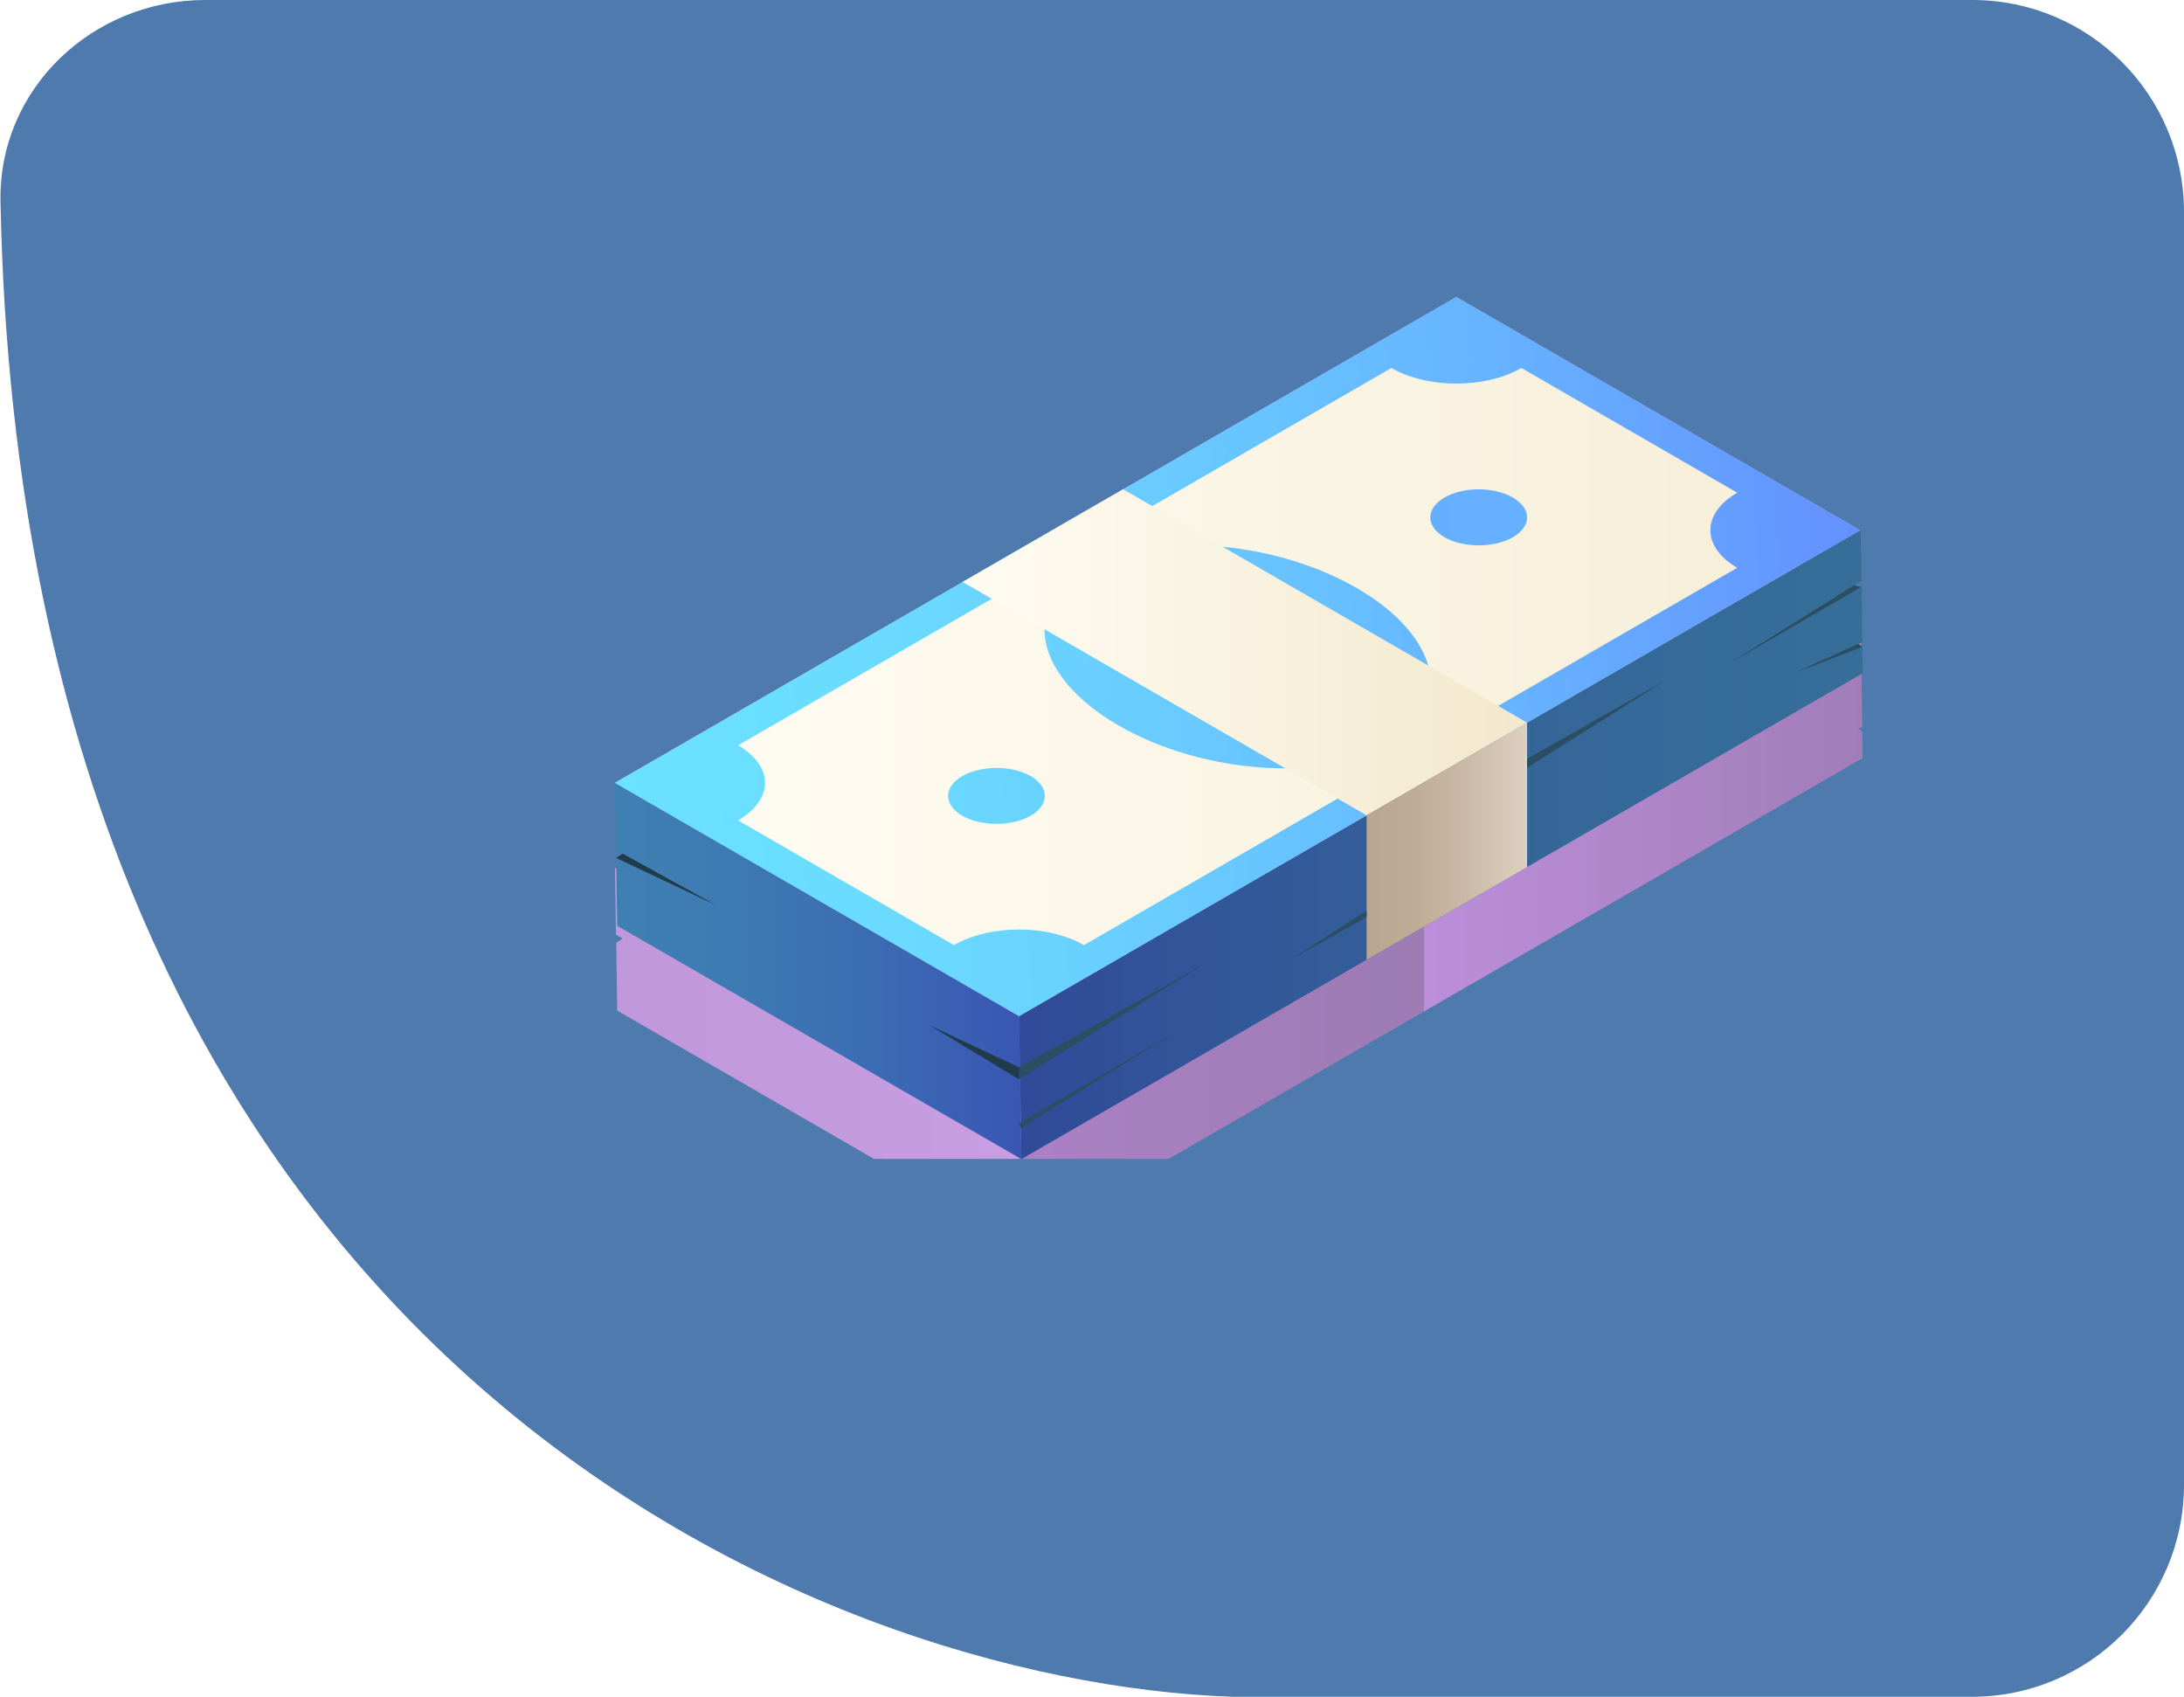 <svg width="103" height="80" viewBox="0 0 103 80" fill="none" xmlns="http://www.w3.org/2000/svg">
<path d="M0.023 9.502C1.089 64.013 38.515 79.313 58.121 80H93C98.523 80 103 75.523 103 70V10C103 4.477 98.54 0 93.017 0H9.675C4.36 0 -0.081 4.188 0.023 9.502Z" fill="#4E7AAE"/>
<g clip-path="url(#clip0_253_224)">
<g filter="url(#filter0_d_253_224)">
<path d="M87.83 30.5L87.64 30.36L87.83 30.27L87.8 28.28V27.67C87.8 27.67 87.4 27.62 87.47 27.58C87.54 27.54 87.79 27.38 87.79 27.38L87.75 25L48.06 47.91L48.17 54.65L87.85 31.74L87.83 30.5Z" fill="url(#paint0_linear_253_224)"/>
</g>
<g filter="url(#filter1_d_253_224)">
<path d="M48.06 47.91L29 36.91L29.05 40.07L29.37 40.25L29.06 40.45L29.11 43.65L48.17 54.65L48.06 47.91Z" fill="url(#paint1_linear_253_224)"/>
</g>
<path d="M87.73 25L48.06 47.91L29 36.91L68.68 14L87.73 25Z" fill="url(#paint2_linear_253_224)"/>
<path d="M81.93 23.23L71.75 17.35C70.06 18.33 67.31 18.33 65.62 17.35L34.81 35.14C36.5 36.12 36.5 37.7 34.81 38.68L44.99 44.56C46.68 43.58 49.43 43.58 51.12 44.56L81.93 26.77C80.24 25.79 80.24 24.21 81.93 23.23Z" fill="url(#paint3_linear_253_224)"/>
<path d="M63.98 27.72C67.94 30.01 68.65 33.32 65.55 35.11C62.45 36.9 56.72 36.49 52.76 34.21C48.8 31.92 48.09 28.61 51.19 26.82C54.29 25.03 60.02 25.44 63.98 27.72Z" fill="#E9CDFB"/>
<path d="M48.61 36.59C49.5 37.11 49.5 37.94 48.61 38.46C47.72 38.98 46.27 38.98 45.38 38.46C44.49 37.95 44.49 37.11 45.38 36.59C46.27 36.07 47.72 36.07 48.61 36.59Z" fill="url(#paint4_linear_253_224)"/>
<path d="M71.351 23.46C72.241 23.97 72.241 24.81 71.351 25.33C70.461 25.85 69.011 25.85 68.121 25.33C67.231 24.82 67.231 23.98 68.121 23.46C69.011 22.94 70.461 22.94 71.351 23.46Z" fill="#E9CDFB"/>
<path d="M72.02 34.07L64.45 38.44L45.4 27.44L52.97 23.07L72.02 34.07Z" fill="url(#paint5_linear_253_224)"/>
<path d="M72.02 40.88L64.45 45.25V38.44L72.02 34.07V40.88Z" fill="url(#paint6_linear_253_224)"/>
<path d="M48.06 50.32C48.06 50.32 55.39 46.27 57.13 45.24L48.06 50.88V50.31V50.32Z" fill="#7D3F37"/>
<path d="M48.06 52.96L55.54 48.59L48.14 53.19L48.06 52.96Z" fill="#7D3F37"/>
<path d="M72.019 35.78L78.529 32.09L72.019 36.2V35.78Z" fill="#7D3F37"/>
<path d="M64.45 42.94L60.85 45.25L64.45 43.24V42.94Z" fill="#7D3F37"/>
<path d="M48.06 50.32L43.82 48.33L48.06 50.89V50.32Z" fill="#65332C"/>
<path d="M29.37 40.25L29.06 40.45L33.79 42.69L29.37 40.25Z" fill="#65332C"/>
<path d="M84.66 31.71L87.83 30.5L87.63 30.36L84.66 31.71Z" fill="#7D3F37"/>
<path d="M87.46 27.58L81.54 31.29L87.78 27.67C87.78 27.67 87.39 27.62 87.46 27.58V27.58Z" fill="#7D3F37"/>
<g clip-path="url(#clip1_253_224)">
<path d="M87.83 30.5L87.64 30.36L87.83 30.27L87.8 28.28V27.67C87.8 27.67 87.4 27.62 87.47 27.58L87.79 27.38L87.75 25L48.06 47.91L48.17 54.65L87.85 31.74L87.83 30.5Z" fill="url(#paint7_linear_253_224)"/>
<path d="M48.06 47.91L29 36.91L29.05 40.07L29.37 40.25L29.06 40.45L29.11 43.65L48.17 54.65L48.06 47.91Z" fill="url(#paint8_linear_253_224)"/>
<path d="M87.73 25L48.06 47.91L29 36.91L68.68 14L87.73 25Z" fill="url(#paint9_linear_253_224)"/>
<path d="M81.93 23.23L71.75 17.35C70.06 18.33 67.31 18.33 65.62 17.35L34.81 35.14C36.5 36.12 36.5 37.7 34.81 38.68L44.99 44.56C46.68 43.58 49.43 43.58 51.12 44.56L81.93 26.77C80.24 25.79 80.24 24.21 81.93 23.23Z" fill="url(#paint10_linear_253_224)"/>
<path d="M63.98 27.72C67.94 30.01 68.65 33.32 65.55 35.11C62.45 36.9 56.72 36.49 52.76 34.21C48.8 31.92 48.09 28.61 51.19 26.82C54.29 25.03 60.02 25.44 63.98 27.72Z" fill="url(#paint11_linear_253_224)"/>
<path d="M48.61 36.59C49.5 37.11 49.5 37.94 48.61 38.46C47.72 38.97 46.27 38.97 45.38 38.46C44.49 37.94 44.49 37.11 45.38 36.59C46.27 36.08 47.72 36.08 48.61 36.59Z" fill="url(#paint12_linear_253_224)"/>
<path d="M71.351 23.46C72.241 23.98 72.241 24.81 71.351 25.33C70.461 25.84 69.011 25.84 68.121 25.33C67.231 24.81 67.231 23.98 68.121 23.46C69.011 22.94 70.461 22.94 71.351 23.46Z" fill="url(#paint13_linear_253_224)"/>
<path d="M72.02 34.07L64.45 38.44L45.4 27.44L52.97 23.07L72.02 34.07Z" fill="url(#paint14_linear_253_224)"/>
<path d="M72.02 40.88L64.45 45.25V38.44L72.02 34.07V40.88Z" fill="url(#paint15_linear_253_224)"/>
<path d="M48.06 50.32C48.06 50.32 55.39 46.27 57.13 45.24L48.06 50.88V50.31V50.32Z" fill="#2B4E62"/>
<path d="M48.06 52.96L55.54 48.59L48.14 53.19L48.06 52.96Z" fill="#2B4E62"/>
<path d="M72.019 35.78L78.529 32.09L72.019 36.2V35.78Z" fill="#2B4E62"/>
<path d="M64.45 42.94L60.85 45.25L64.45 43.24V42.94Z" fill="#2B4E62"/>
<path d="M48.06 50.32L43.82 48.33L48.06 50.89V50.32Z" fill="#203B4A"/>
<path d="M29.37 40.25L29.06 40.45L33.79 42.69L29.37 40.25Z" fill="#203B4A"/>
<path d="M84.66 31.71L87.83 30.5L87.63 30.36L84.66 31.71Z" fill="#2B4E62"/>
<path d="M87.46 27.58L81.54 31.29L87.78 27.67C87.78 27.67 87.39 27.62 87.46 27.58V27.58Z" fill="#2B4E62"/>
</g>
</g>
<defs>
<filter id="filter0_d_253_224" x="28.06" y="9" width="79.79" height="69.65" filterUnits="userSpaceOnUse" color-interpolation-filters="sRGB">
<feFlood flood-opacity="0" result="BackgroundImageFix"/>
<feColorMatrix in="SourceAlpha" type="matrix" values="0 0 0 0 0 0 0 0 0 0 0 0 0 0 0 0 0 0 127 0" result="hardAlpha"/>
<feOffset dy="4"/>
<feGaussianBlur stdDeviation="10"/>
<feComposite in2="hardAlpha" operator="out"/>
<feColorMatrix type="matrix" values="0 0 0 0 0 0 0 0 0 0 0 0 0 0 0 0 0 0 0.06 0"/>
<feBlend mode="normal" in2="BackgroundImageFix" result="effect1_dropShadow_253_224"/>
<feBlend mode="normal" in="SourceGraphic" in2="effect1_dropShadow_253_224" result="shape"/>
</filter>
<filter id="filter1_d_253_224" x="9" y="20.91" width="59.17" height="57.74" filterUnits="userSpaceOnUse" color-interpolation-filters="sRGB">
<feFlood flood-opacity="0" result="BackgroundImageFix"/>
<feColorMatrix in="SourceAlpha" type="matrix" values="0 0 0 0 0 0 0 0 0 0 0 0 0 0 0 0 0 0 127 0" result="hardAlpha"/>
<feOffset dy="4"/>
<feGaussianBlur stdDeviation="10"/>
<feComposite in2="hardAlpha" operator="out"/>
<feColorMatrix type="matrix" values="0 0 0 0 0 0 0 0 0 0 0 0 0 0 0 0 0 0 0.12 0"/>
<feBlend mode="normal" in2="BackgroundImageFix" result="effect1_dropShadow_253_224"/>
<feBlend mode="normal" in="SourceGraphic" in2="effect1_dropShadow_253_224" result="shape"/>
</filter>
<linearGradient id="paint0_linear_253_224" x1="48.06" y1="39.83" x2="87.85" y2="39.83" gradientUnits="userSpaceOnUse">
<stop stop-color="#C0A1D5"/>
<stop offset="0" stop-color="#AA81C5"/>
<stop offset="0.48" stop-color="#9D7BB3"/>
<stop offset="0.48" stop-color="#BC8EDA"/>
<stop offset="1" stop-color="#A17DB8"/>
</linearGradient>
<linearGradient id="paint1_linear_253_224" x1="29" y1="45.78" x2="48.17" y2="45.78" gradientUnits="userSpaceOnUse">
<stop stop-color="#C097DB"/>
<stop offset="0.57" stop-color="#C39BDD"/>
<stop offset="1" stop-color="#C99EE4"/>
</linearGradient>
<linearGradient id="paint2_linear_253_224" x1="30.92" y1="35.16" x2="88.69" y2="26.31" gradientUnits="userSpaceOnUse">
<stop stop-color="#E9CDFB"/>
<stop offset="0.08" stop-color="#E9CDFB"/>
<stop offset="0.6" stop-color="#D8A7F7"/>
<stop offset="1" stop-color="#C199DA"/>
</linearGradient>
<linearGradient id="paint3_linear_253_224" x1="92.2" y1="30.96" x2="34.89" y2="30.96" gradientUnits="userSpaceOnUse">
<stop stop-color="#F2E8CC"/>
<stop offset="1" stop-color="#FFFCF3"/>
</linearGradient>
<linearGradient id="paint4_linear_253_224" x1="31.64" y1="39.87" x2="89.41" y2="31.02" gradientUnits="userSpaceOnUse">
<stop stop-color="#E9CDFB"/>
<stop offset="0.08" stop-color="#E9CDFB"/>
<stop offset="0.6" stop-color="#E9CDFB"/>
<stop offset="1" stop-color="#E9CDFB"/>
</linearGradient>
<linearGradient id="paint5_linear_253_224" x1="45.4" y1="30.76" x2="72.02" y2="30.76" gradientUnits="userSpaceOnUse">
<stop stop-color="#FFFCF3"/>
<stop offset="1" stop-color="#F2E8CC"/>
</linearGradient>
<linearGradient id="paint6_linear_253_224" x1="64.45" y1="39.66" x2="72.02" y2="39.66" gradientUnits="userSpaceOnUse">
<stop stop-color="#BAA690"/>
<stop offset="0.27" stop-color="#BEAB95"/>
<stop offset="0.62" stop-color="#CAB9A6"/>
<stop offset="1" stop-color="#DED0C0"/>
</linearGradient>
<linearGradient id="paint7_linear_253_224" x1="48.06" y1="39.83" x2="87.85" y2="39.83" gradientUnits="userSpaceOnUse">
<stop stop-color="#314A99"/>
<stop offset="0.26" stop-color="#325899"/>
<stop offset="0.68" stop-color="#356899"/>
<stop offset="1" stop-color="#366E99"/>
</linearGradient>
<linearGradient id="paint8_linear_253_224" x1="29" y1="45.78" x2="48.17" y2="45.78" gradientUnits="userSpaceOnUse">
<stop stop-color="#3F80B3"/>
<stop offset="0.29" stop-color="#3E7AB3"/>
<stop offset="0.67" stop-color="#3B6AB3"/>
<stop offset="1" stop-color="#3956B3"/>
</linearGradient>
<linearGradient id="paint9_linear_253_224" x1="28.99" y1="32.53" x2="91.73" y2="29.17" gradientUnits="userSpaceOnUse">
<stop stop-color="#6BE2FF"/>
<stop offset="0.18" stop-color="#6ADCFF"/>
<stop offset="0.42" stop-color="#69CBFF"/>
<stop offset="0.69" stop-color="#66B1FF"/>
<stop offset="0.98" stop-color="#638BFF"/>
<stop offset="1" stop-color="#6389FF"/>
</linearGradient>
<linearGradient id="paint10_linear_253_224" x1="105.74" y1="30.96" x2="33.15" y2="30.96" gradientUnits="userSpaceOnUse">
<stop stop-color="#F2E8CC"/>
<stop offset="1" stop-color="#FFFCF3"/>
</linearGradient>
<linearGradient id="paint11_linear_253_224" x1="28.99" y1="32.53" x2="91.73" y2="29.17" gradientUnits="userSpaceOnUse">
<stop stop-color="#6BE2FF"/>
<stop offset="0.18" stop-color="#6ADCFF"/>
<stop offset="0.42" stop-color="#69CBFF"/>
<stop offset="0.69" stop-color="#66B1FF"/>
<stop offset="0.98" stop-color="#638BFF"/>
<stop offset="1" stop-color="#6389FF"/>
</linearGradient>
<linearGradient id="paint12_linear_253_224" x1="29.3" y1="38.47" x2="92.05" y2="35.11" gradientUnits="userSpaceOnUse">
<stop stop-color="#6BE2FF"/>
<stop offset="0.18" stop-color="#6ADCFF"/>
<stop offset="0.42" stop-color="#69CBFF"/>
<stop offset="0.69" stop-color="#66B1FF"/>
<stop offset="0.98" stop-color="#638BFF"/>
<stop offset="1" stop-color="#6389FF"/>
</linearGradient>
<linearGradient id="paint13_linear_253_224" x1="28.671" y1="26.58" x2="91.421" y2="23.23" gradientUnits="userSpaceOnUse">
<stop stop-color="#71B2FF"/>
<stop offset="0.18" stop-color="#6ADCFF"/>
<stop offset="0.25" stop-color="#66ACFF"/>
<stop offset="0.42" stop-color="#63AAFF"/>
<stop offset="0.69" stop-color="#66B1FF"/>
<stop offset="0.98" stop-color="#638BFF"/>
<stop offset="1" stop-color="#6389FF"/>
</linearGradient>
<linearGradient id="paint14_linear_253_224" x1="45.4" y1="30.76" x2="72.02" y2="30.76" gradientUnits="userSpaceOnUse">
<stop stop-color="#FFFCF3"/>
<stop offset="1" stop-color="#F2E8CC"/>
</linearGradient>
<linearGradient id="paint15_linear_253_224" x1="64.45" y1="39.66" x2="72.02" y2="39.66" gradientUnits="userSpaceOnUse">
<stop stop-color="#BAA690"/>
<stop offset="0.27" stop-color="#BEAB95"/>
<stop offset="0.62" stop-color="#CAB9A6"/>
<stop offset="1" stop-color="#DED0C0"/>
</linearGradient>
<clipPath id="clip0_253_224">
<rect width="58.85" height="40.65" fill="white" transform="translate(29 14)"/>
</clipPath>
<clipPath id="clip1_253_224">
<rect width="58.85" height="40.65" fill="white" transform="translate(29 14)"/>
</clipPath>
</defs>
</svg>
